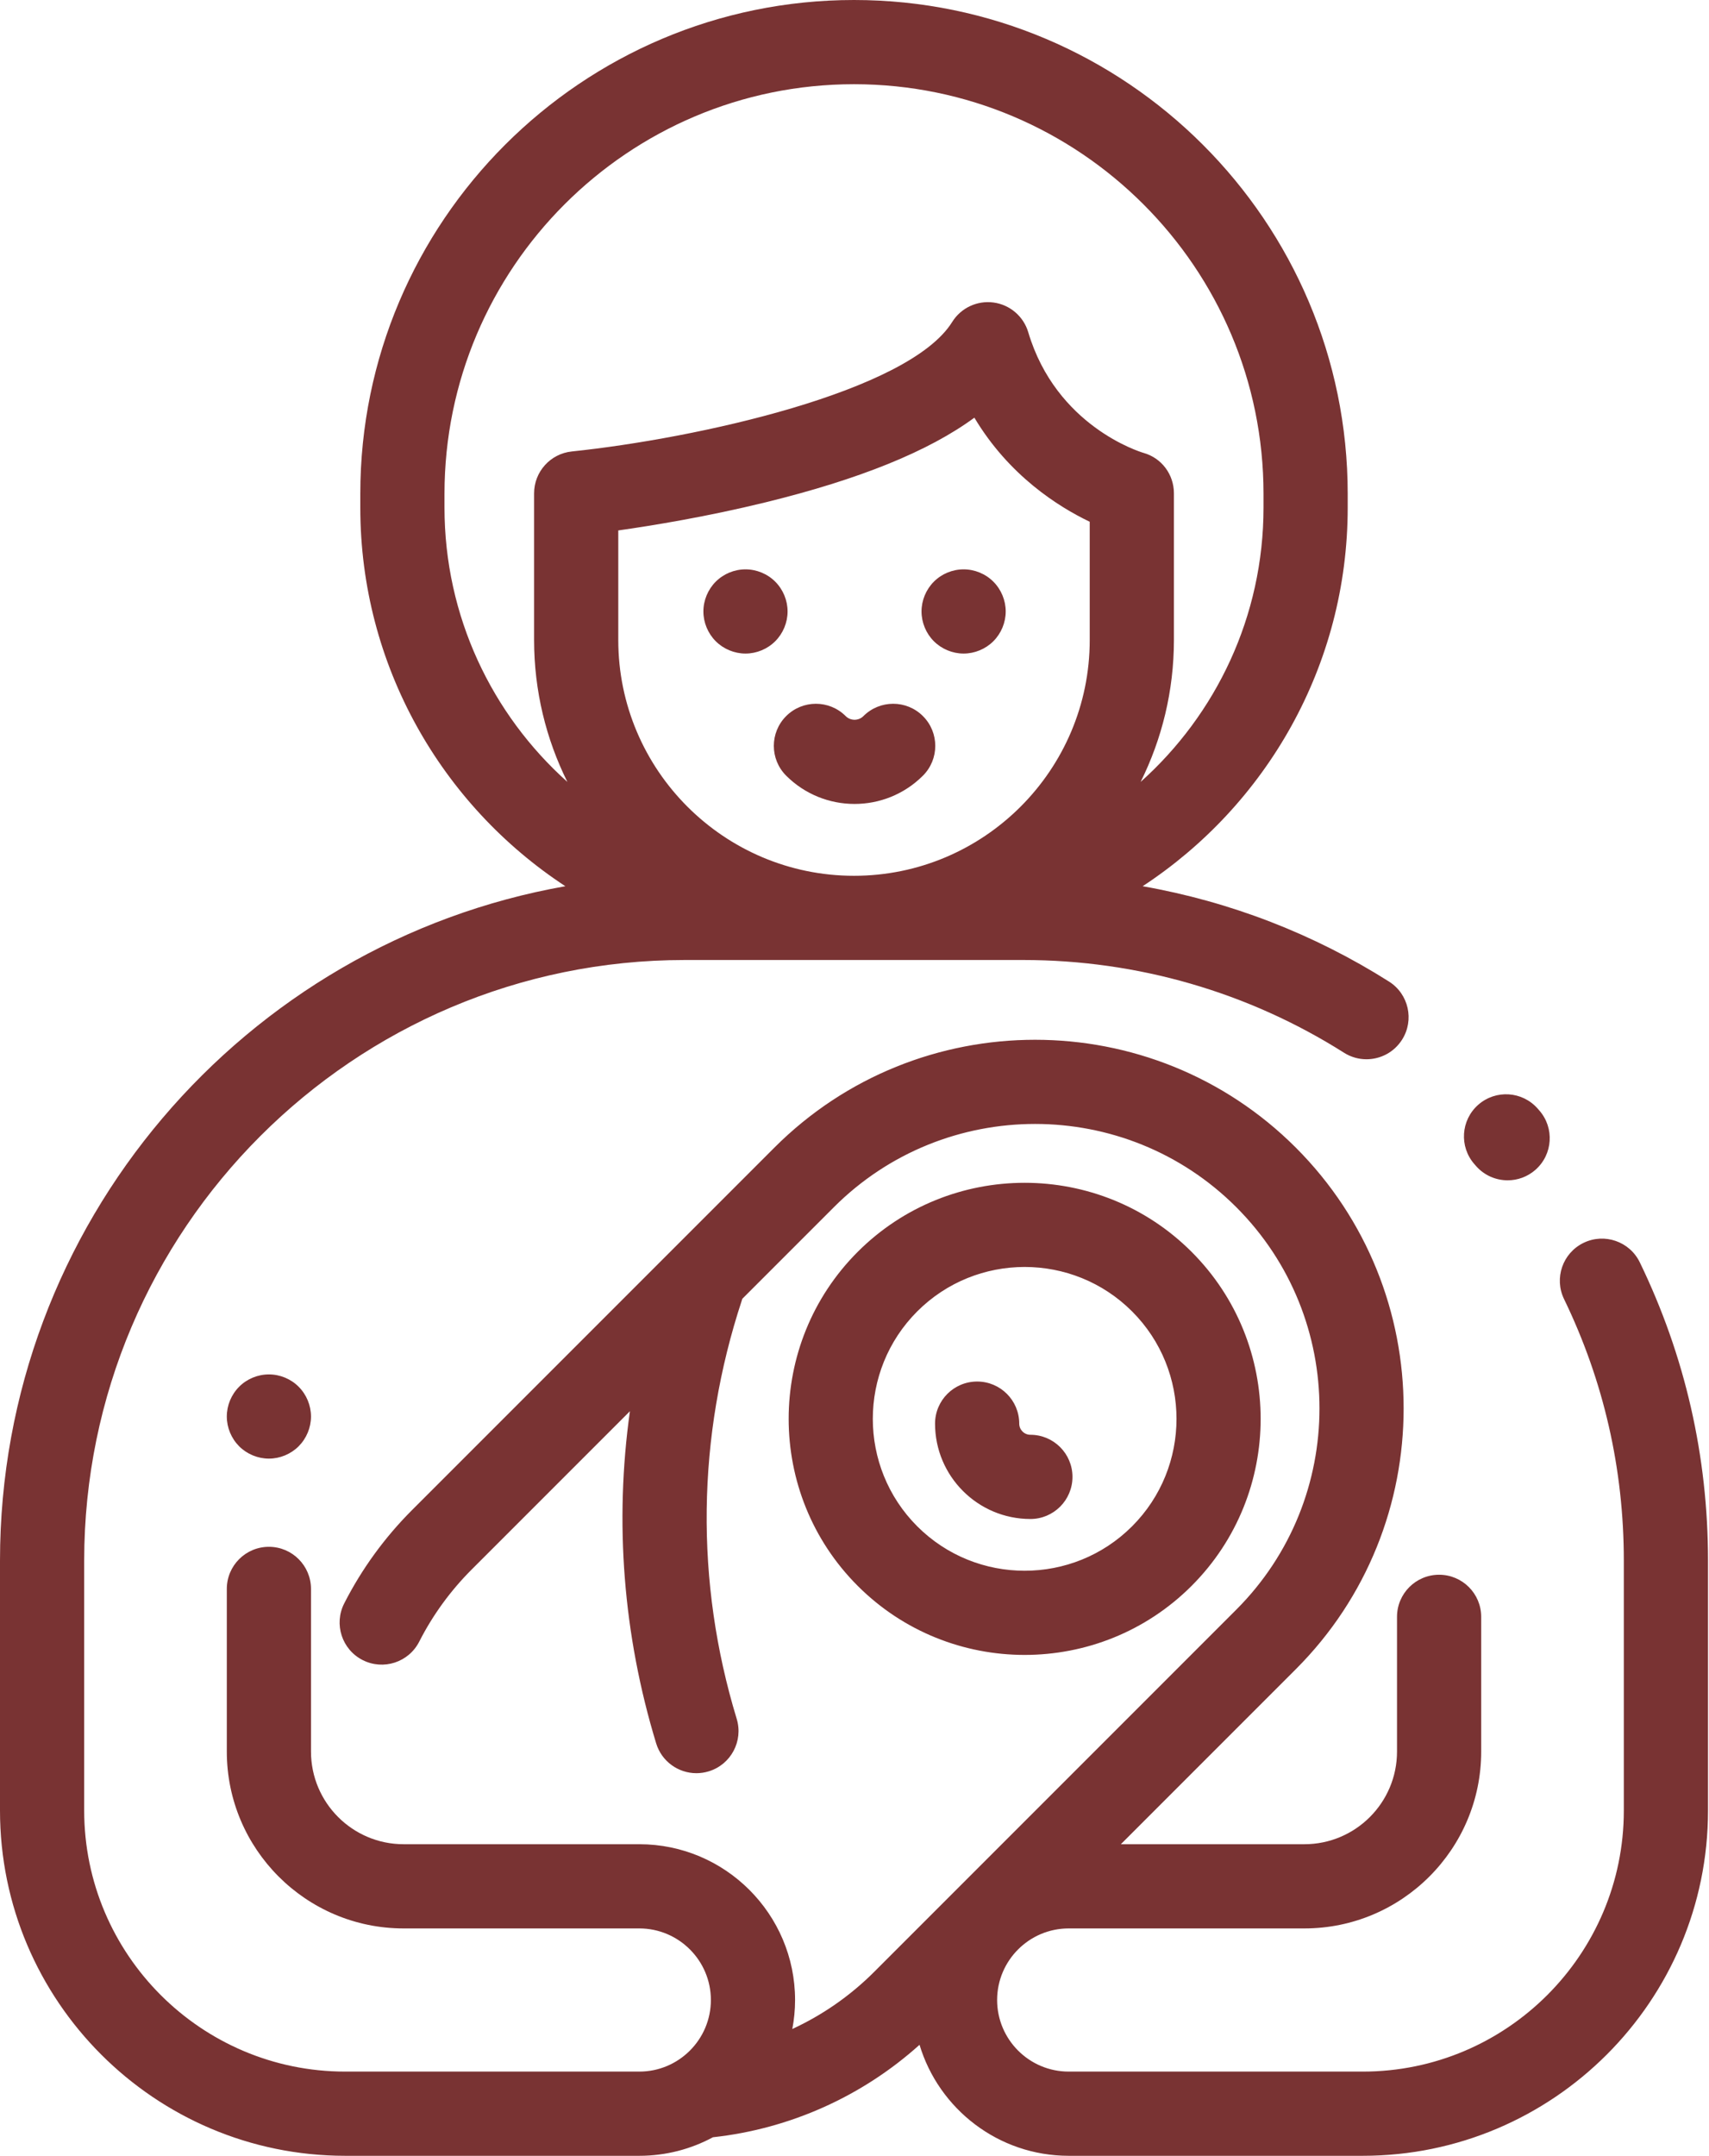 <svg width="406" height="512" viewBox="0 0 406 512" fill="none" xmlns="http://www.w3.org/2000/svg">
<style type="text/css">
    <!-- <![CDATA[
        .mater:hover {
            fill: yellow;
        }
    ]]> -->
</style>
<path class="mater" d="M283.085 297.315C261.213 275.446 225.63 275.447 203.76 297.315C181.892 319.185 181.892 354.77 203.76 376.64C214.695 387.574 229.059 393.042 243.422 393.042C257.786 393.042 272.15 387.574 283.085 376.64C304.955 354.77 304.955 319.185 283.085 297.315ZM268.944 362.497C254.875 376.568 231.977 376.57 217.904 362.497C203.832 348.426 203.832 325.528 217.903 311.457C224.939 304.421 234.181 300.903 243.424 300.903C252.665 300.903 261.907 304.421 268.944 311.457C283.015 325.528 283.015 348.426 268.944 362.497Z M365.677 263.724L365.297 263.29C361.653 259.14 355.333 258.731 351.185 262.377C347.036 266.022 346.626 272.34 350.272 276.489L350.651 276.923C352.628 279.174 355.39 280.323 358.168 280.323C360.511 280.323 362.865 279.504 364.764 277.836C368.913 274.191 369.323 267.873 365.677 263.724Z M389.564 299.812C387.156 294.842 381.172 292.767 376.205 295.173C371.234 297.581 369.158 303.563 371.566 308.532C380.988 327.977 385.765 348.88 385.765 370.658V430C385.765 464.187 357.952 492 323.765 492H253.882C244.508 492 236.882 484.374 236.882 475C236.882 465.626 244.508 458 253.882 458H309.882C333.041 458 351.882 439.159 351.882 416V384C351.882 378.478 347.404 374 341.882 374C336.36 374 331.882 378.478 331.882 384V416C331.882 428.131 322.013 438 309.882 438H266.277L307.841 396.436C341.993 362.284 341.993 306.713 307.841 272.56C273.689 238.408 218.117 238.409 183.965 272.56L97.923 358.602C91.372 365.153 85.938 372.626 81.771 380.814C79.266 385.736 81.225 391.757 86.147 394.262C91.068 396.765 97.089 394.808 99.595 389.886C102.808 383.573 107.003 377.807 112.066 372.744L149.645 335.165C145.963 361.501 148.031 388.282 155.881 414.044C157.194 418.356 161.157 421.132 165.443 421.132C166.409 421.132 167.39 420.99 168.362 420.694C173.645 419.085 176.623 413.497 175.012 408.214C165.094 375.666 165.523 341.282 176.251 308.781C176.285 308.679 176.305 308.576 176.335 308.474L198.107 286.702C224.462 260.347 267.346 260.348 293.698 286.702C320.052 313.056 320.052 355.938 293.698 382.293L207.656 468.335C201.994 473.997 195.399 478.565 188.229 481.883C188.651 479.651 188.881 477.353 188.881 475C188.881 454.598 172.283 438 151.881 438H95.882C83.751 438 73.882 428.131 73.882 416V377.366C73.882 371.844 69.404 367.366 63.882 367.366C58.36 367.366 53.882 371.844 53.882 377.366V416C53.882 439.159 72.723 458 95.882 458H151.881C161.255 458 168.881 465.626 168.881 475C168.881 484.374 161.255 492 151.881 492H81.999C47.812 492 19.999 464.187 19.999 430V370.658C19.999 291.996 83.996 228 162.657 228H243.104C270.18 228 296.524 235.615 319.288 250.021C320.947 251.071 322.798 251.573 324.626 251.573C327.94 251.573 331.183 249.927 333.086 246.919C336.039 242.252 334.65 236.075 329.983 233.122C312.058 221.777 292.191 214.128 271.451 210.476C300.764 191.265 320.168 158.127 320.168 120.538V117.287C320.168 52.615 267.554 0 202.881 0C138.208 0 85.595 52.615 85.595 117.287V120.538C85.595 158.128 104.999 191.266 134.313 210.477C58.088 223.928 0 290.635 0 370.658V430C0 475.215 36.785 512 82 512H151.882C158.204 512 164.159 510.404 169.37 507.597C187.612 505.61 204.82 497.899 218.45 485.637C223.029 500.87 237.177 512 253.883 512H323.765C368.98 512 405.765 475.215 405.765 430V370.658C405.765 345.834 400.314 321.997 389.564 299.812ZM202.881 208C172.002 208 146.881 182.878 146.881 152V125.978C155.095 124.815 168.033 122.692 181.864 119.304C204.168 113.839 220.585 107.2 231.478 99.197C239.682 112.928 251.371 120.325 258.88 123.916V152H258.882C258.882 182.878 233.761 208 202.881 208ZM105.595 120.538V117.287C105.595 63.643 149.237 20 202.882 20C256.527 20 300.169 63.643 300.169 117.287V120.538C300.169 146.403 288.879 169.678 270.973 185.705C276.026 175.54 278.882 164.1 278.882 152V117.168C278.882 112.681 275.962 108.763 271.641 107.556C270.798 107.307 250.919 101.205 244.277 78.902C243.154 75.131 239.924 72.369 236.025 71.845C232.117 71.324 228.281 73.134 226.203 76.473C215.863 93.09 165.295 104.152 135.85 107.221C130.754 107.75 126.882 112.044 126.882 117.168V152C126.882 164.1 129.738 175.54 134.791 185.705C116.884 169.678 105.595 146.403 105.595 120.538Z M219.26 170.074C215.355 166.168 209.025 166.168 205.118 170.074C203.957 171.237 202.065 171.235 200.906 170.074C197 166.169 190.67 166.169 186.763 170.074C182.858 173.979 182.858 180.311 186.763 184.217C191.242 188.696 197.127 190.936 203.012 190.936C208.896 190.936 214.781 188.696 219.26 184.217C223.164 180.312 223.164 173.98 219.26 170.074Z M244.783 340.759C243.323 340.759 242.136 339.571 242.136 338.112C242.136 332.59 237.658 328.112 232.136 328.112C226.614 328.112 222.136 332.59 222.136 338.112C222.136 350.6 232.295 360.759 244.783 360.759C250.305 360.759 254.783 356.281 254.783 350.759C254.783 345.237 250.305 340.759 244.783 340.759Z M70.951 329.35C69.092 327.48 66.512 326.42 63.882 326.42C61.252 326.42 58.672 327.479 56.812 329.35C54.952 331.21 53.882 333.781 53.882 336.42C53.882 339.05 54.951 341.62 56.812 343.49C58.672 345.349 61.252 346.42 63.882 346.42C66.512 346.42 69.092 345.35 70.951 343.49C72.811 341.62 73.882 339.05 73.882 336.42C73.881 333.78 72.811 331.21 70.951 329.35Z M184.172 138.15C182.312 136.28 179.732 135.22 177.102 135.22C174.472 135.22 171.892 136.28 170.032 138.15C168.173 140.01 167.102 142.59 167.102 145.22C167.102 147.85 168.172 150.43 170.032 152.29C171.892 154.15 174.472 155.22 177.102 155.22C179.742 155.22 182.312 154.15 184.172 152.29C186.031 150.43 187.102 147.85 187.102 145.22C187.102 142.58 186.032 140.01 184.172 138.15Z M235.991 138.15C234.132 136.28 231.552 135.22 228.922 135.22C226.292 135.22 223.712 136.28 221.852 138.15C219.992 140.01 218.922 142.59 218.922 145.22C218.922 147.85 219.991 150.43 221.852 152.29C223.712 154.15 226.292 155.22 228.922 155.22C231.552 155.22 234.132 154.15 235.991 152.29C237.851 150.43 238.922 147.85 238.922 145.22C238.922 142.58 237.852 140.01 235.991 138.15Z" fill="#793333"/>
<path class="mater" d="" fill="#793333"/>
<path class="mater" d="" fill="#793333"/>
<path class="mater" d="" fill="#793333"/>
<path class="mater" d="" fill="#793333"/>
<path class="mater" d="" fill="#793333"/>
<path class="mater" d="" fill="#793333"/>
<path class="mater" d="" fill="#793333"/>
</svg>
